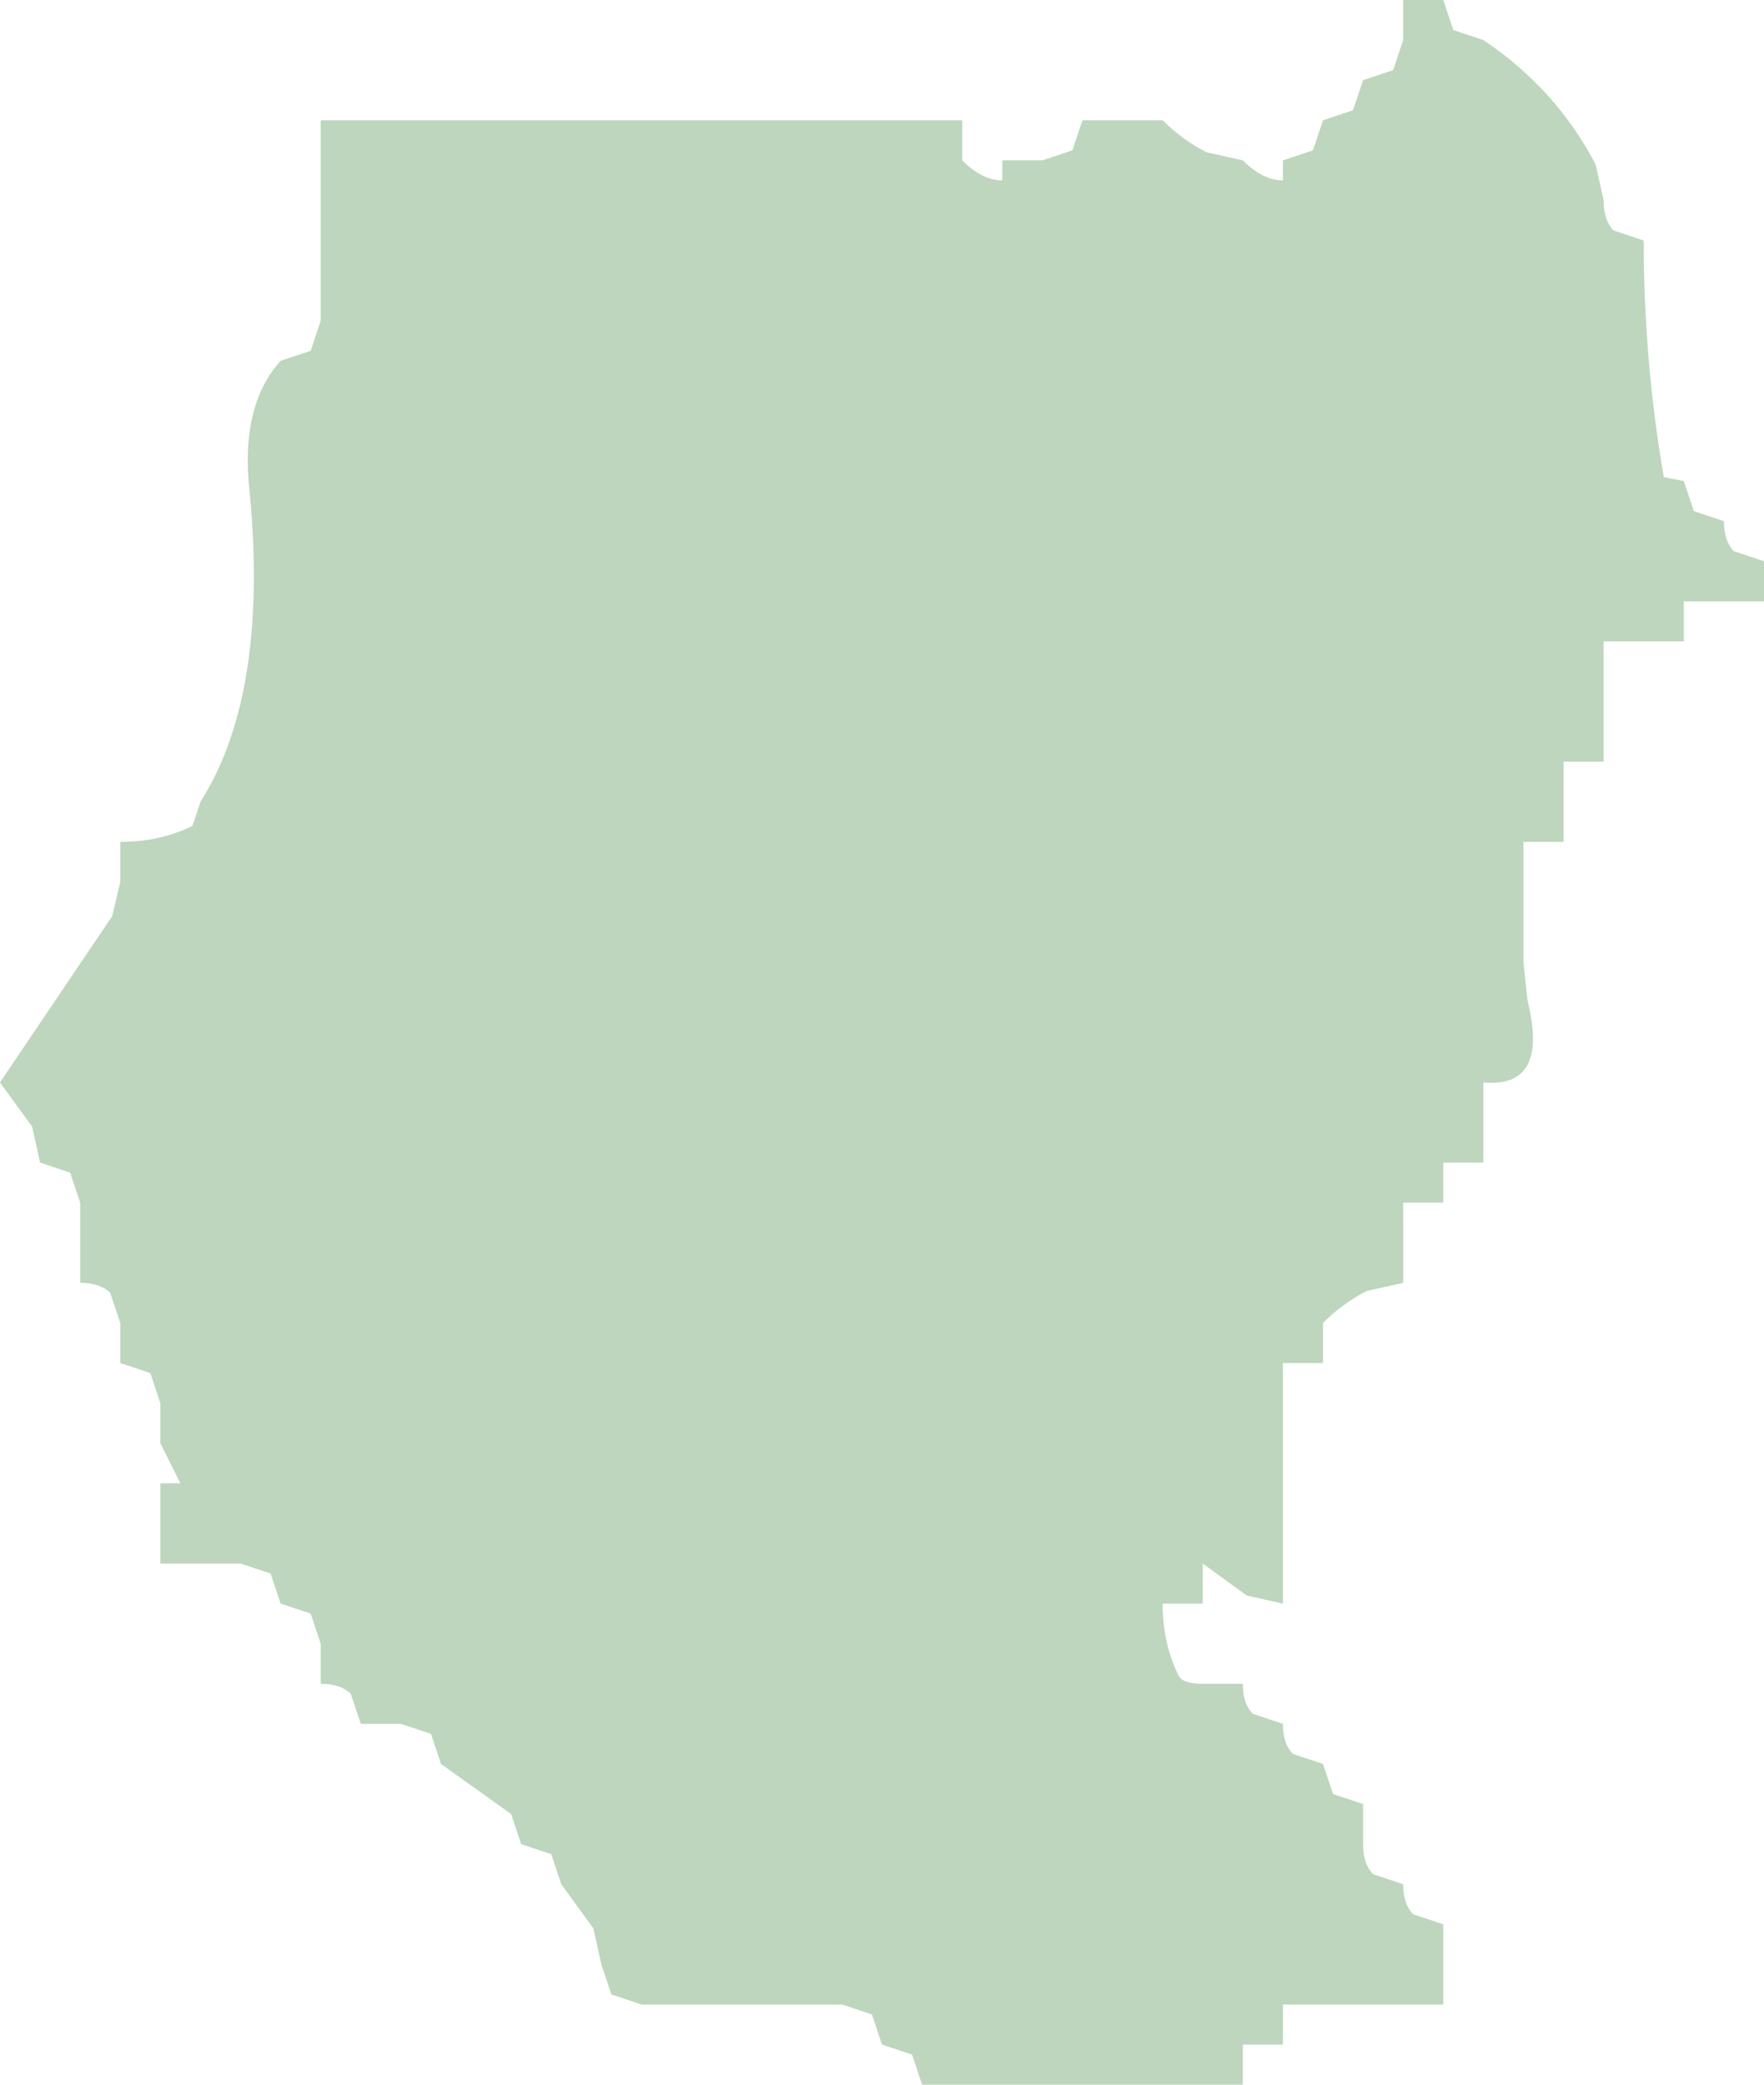 <?xml version="1.0" encoding="UTF-8" standalone="no"?>
<svg xmlns:xlink="http://www.w3.org/1999/xlink" height="52.0px" width="44.0px" xmlns="http://www.w3.org/2000/svg">
  <g transform="matrix(1.0, 0.0, 0.0, 1.0, 0.0, 0.0)">
    <path d="M42.0 12.0 L42.25 12.75 43.0 13.0 Q43.0 13.5 43.25 13.75 L44.0 14.0 44.0 15.0 43.0 15.0 42.0 15.0 42.0 16.0 41.0 16.0 40.0 16.0 40.0 17.0 40.0 18.0 40.0 19.0 39.0 19.0 39.0 20.0 39.0 21.0 38.0 21.0 38.0 23.0 38.0 24.0 38.1 24.95 Q38.65 27.15 37.0 27.0 L37.0 28.0 37.0 29.0 36.0 29.0 36.0 30.0 35.0 30.0 35.0 31.0 35.0 32.0 34.1 32.2 Q33.5 32.5 33.0 33.0 L33.0 34.0 32.0 34.0 32.0 37.0 32.0 38.0 32.0 39.0 32.0 40.0 31.1 39.8 30.0 39.0 30.0 40.0 29.0 40.0 Q29.0 41.0 29.4 41.8 29.5 42.0 30.0 42.0 L31.0 42.0 Q31.0 42.5 31.25 42.75 L32.0 43.0 Q32.0 43.5 32.25 43.75 L33.0 44.0 33.25 44.75 34.0 45.0 34.0 46.0 Q34.0 46.5 34.25 46.75 L35.0 47.0 Q35.0 47.5 35.25 47.75 L36.0 48.0 36.0 49.0 36.0 50.0 35.0 50.0 34.0 50.0 33.0 50.0 32.0 50.0 32.0 51.0 31.0 51.0 31.0 52.0 30.0 52.0 29.0 52.0 28.0 52.0 27.0 52.0 26.0 52.0 25.0 52.0 24.0 52.0 23.0 52.0 22.75 51.25 22.0 51.0 21.75 50.25 21.0 50.0 20.0 50.0 19.0 50.0 18.0 50.0 17.0 50.0 16.0 50.0 15.25 49.75 15.0 49.0 14.8 48.1 14.0 47.0 13.75 46.25 13.0 46.0 12.75 45.25 11.0 44.0 10.75 43.25 10.0 43.0 9.0 43.0 8.75 42.25 Q8.5 42.0 8.0 42.0 L8.0 41.0 7.75 40.25 7.0 40.0 6.75 39.25 6.0 39.0 5.0 39.0 4.0 39.0 4.0 38.0 4.0 37.0 4.5 37.0 4.0 36.0 4.0 35.0 3.75 34.25 3.0 34.0 3.0 33.0 2.75 32.25 Q2.5 32.0 2.0 32.0 L2.0 31.0 2.0 30.0 1.75 29.25 1.0 29.0 0.8 28.1 0.0 27.0 2.8 22.85 3.0 22.0 3.0 21.0 Q4.0 21.0 4.8 20.6 L5.0 20.0 Q6.75 17.25 6.2 12.0 6.05 10.05 7.0 9.0 L7.75 8.75 8.0 8.0 8.0 7.0 8.0 4.0 8.0 3.0 9.0 3.0 23.0 3.0 24.0 3.0 24.0 4.0 Q24.5 4.5 25.0 4.5 L25.0 4.0 26.0 4.0 26.75 3.75 27.0 3.0 28.0 3.0 29.0 3.0 Q29.5 3.5 30.1 3.8 L31.0 4.0 Q31.5 4.5 32.0 4.5 L32.0 4.0 32.75 3.75 33.0 3.0 33.75 2.75 34.0 2.0 34.75 1.75 35.0 1.0 35.0 0.0 36.0 0.0 36.25 0.75 37.0 1.0 Q38.8 2.2 39.8 4.1 L40.0 5.0 Q40.0 5.5 40.25 5.75 L41.0 6.0 Q41.0 9.0 41.5 11.9 L42.0 12.0" fill="#bdd6bd" fill-rule="evenodd" stroke="none"/>
  </g>
</svg>
